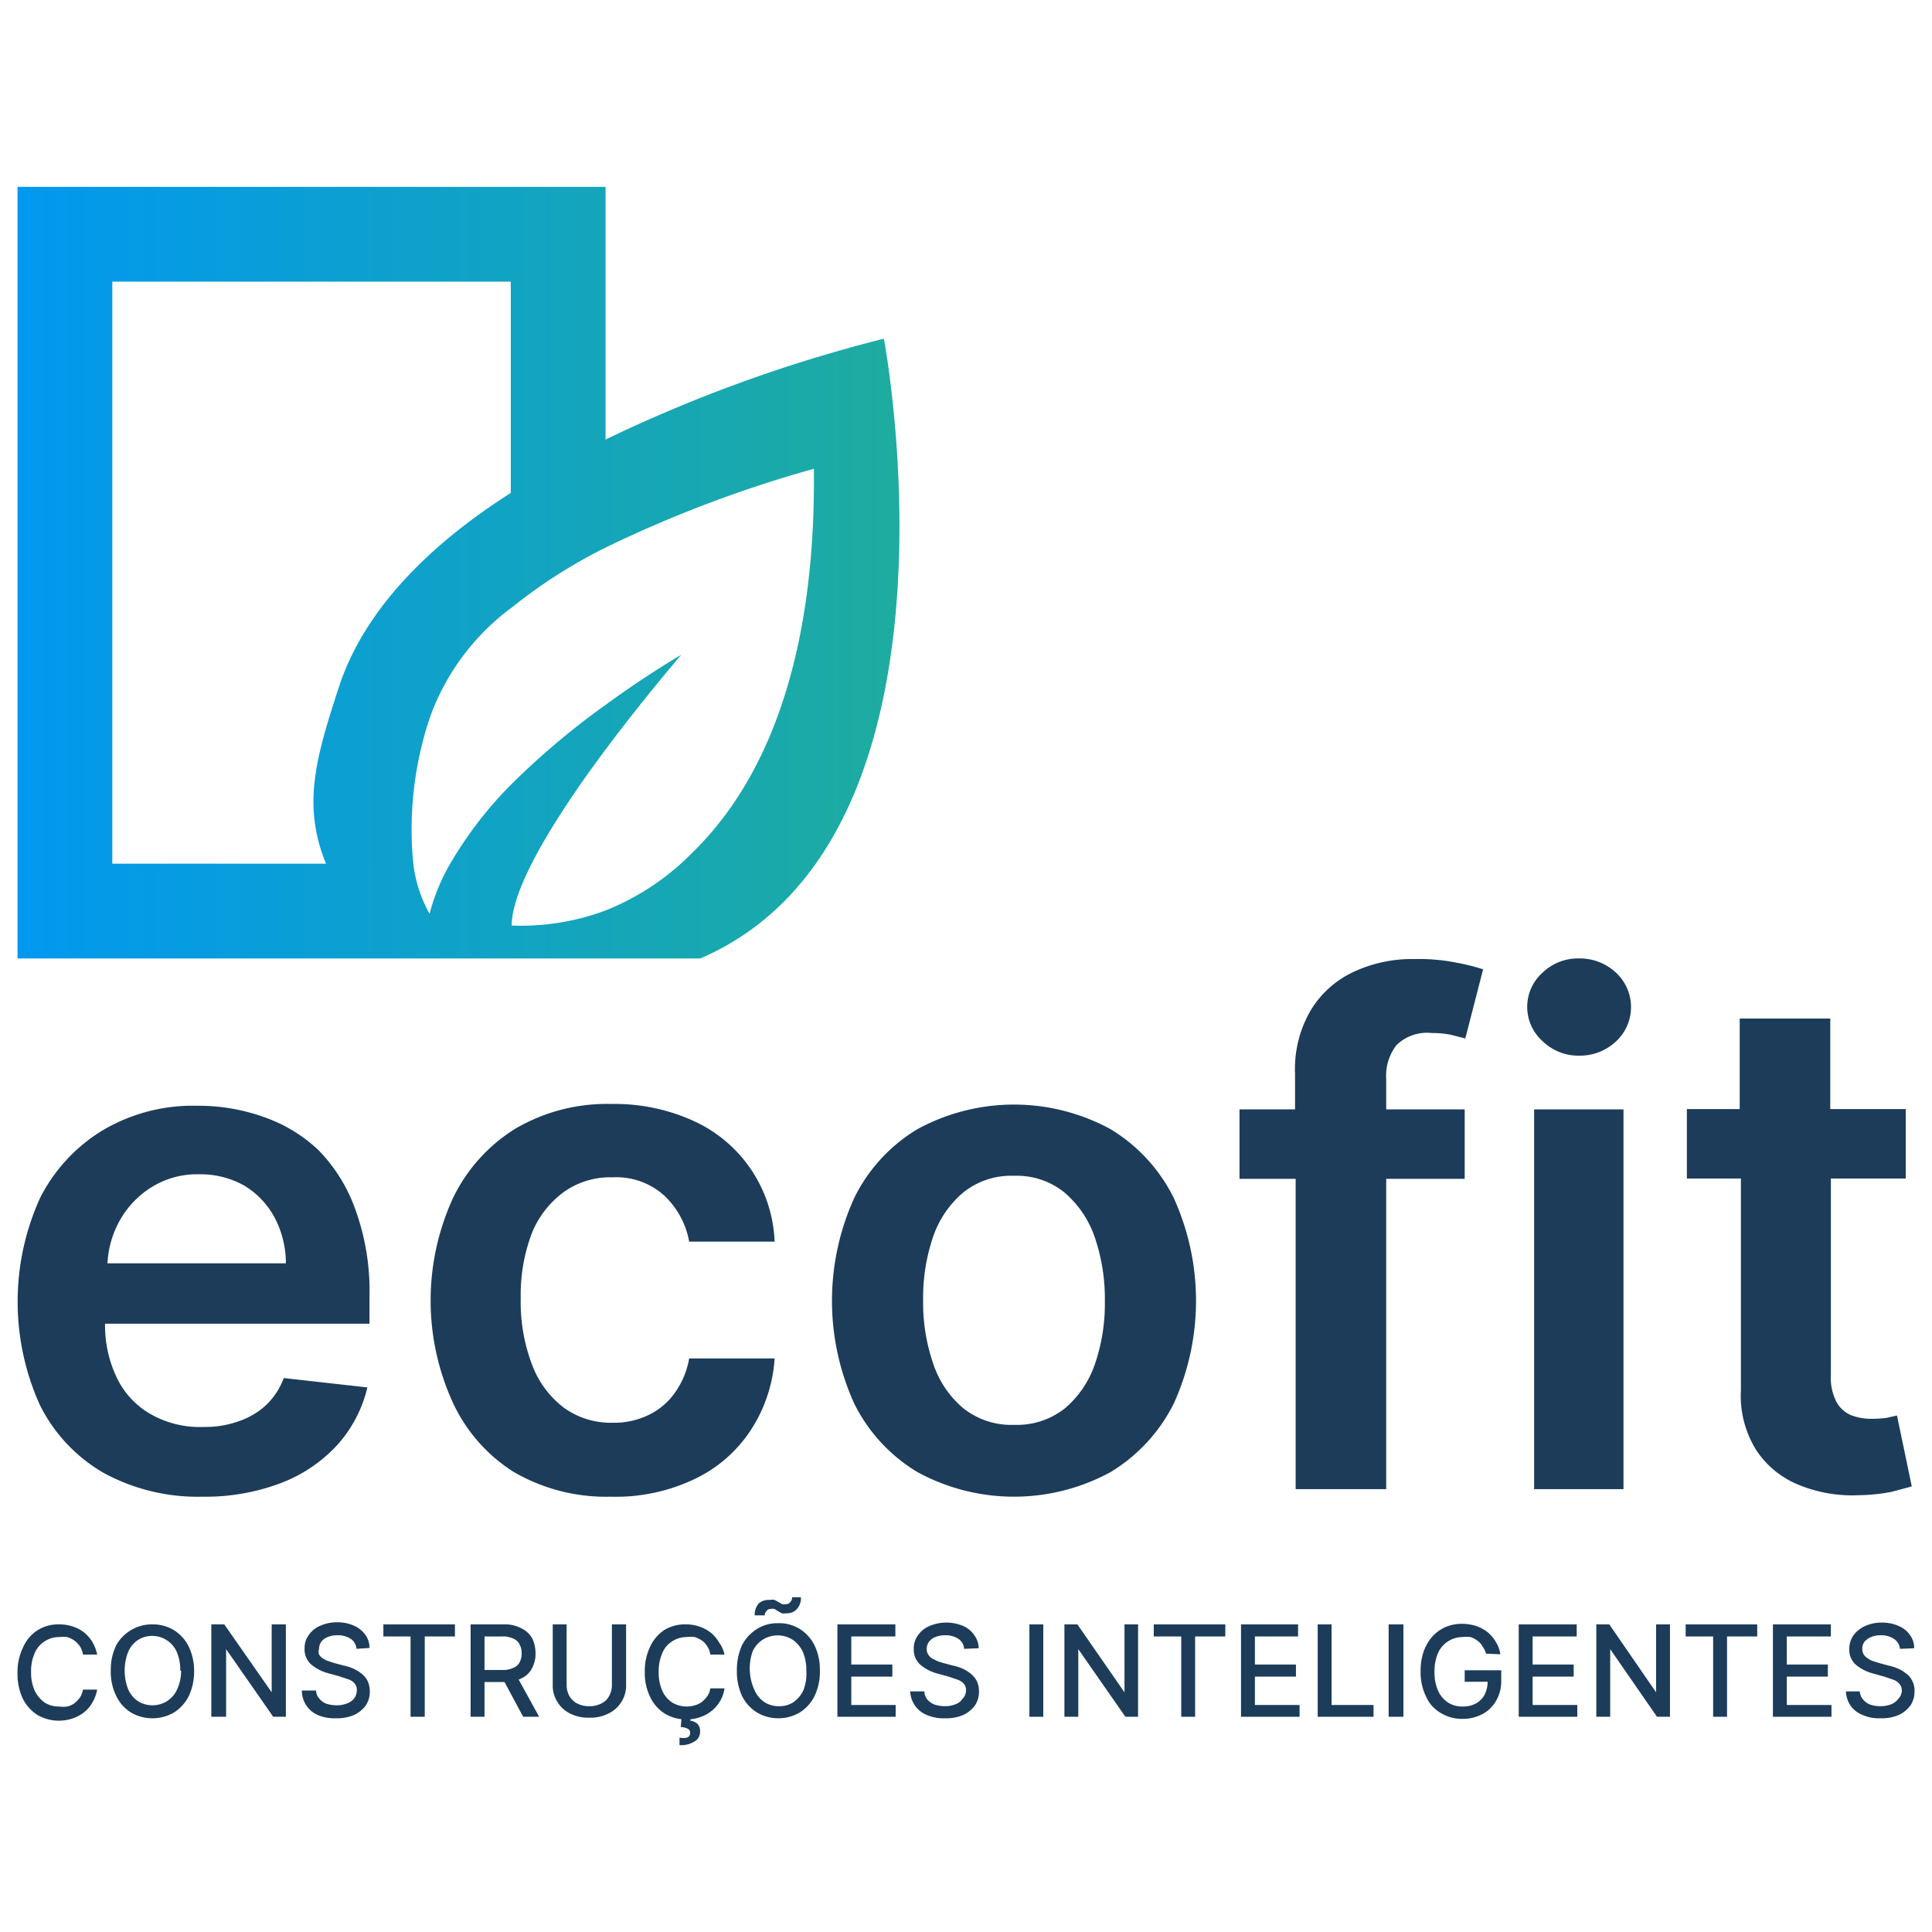 <svg id="Camada_1" data-name="Camada 1" xmlns="http://www.w3.org/2000/svg" xmlns:xlink="http://www.w3.org/1999/xlink" viewBox="0 0 64 64"><defs><style>.cls-1{fill:#1c3c5a;}.cls-2{fill:url(#Gradiente_sem_nome_6);}</style><linearGradient id="Gradiente_sem_nome_6" x1="0.58" y1="18.97" x2="29.79" y2="18.97" gradientUnits="userSpaceOnUse"><stop offset="0" stop-color="#0198f0"/><stop offset="1" stop-color="#1eac9f"/></linearGradient></defs><g id="Logo_01" data-name="Logo 01"><path class="cls-1" d="M10.56,38.11A5,5,0,0,0,8.73,37a6.39,6.39,0,0,0-2.2-.37,5.86,5.86,0,0,0-3.14.82A5.54,5.54,0,0,0,1.32,39.7a8.32,8.32,0,0,0,0,6.84,5.34,5.34,0,0,0,2.11,2.25,6.51,6.51,0,0,0,3.27.79,7.05,7.05,0,0,0,2.6-.45,4.91,4.91,0,0,0,1.87-1.26,4.34,4.34,0,0,0,1-1.91l-2.77-.31a2.37,2.37,0,0,1-.58.89,2.53,2.53,0,0,1-.91.54,3.34,3.34,0,0,1-1.17.19A3.29,3.29,0,0,1,5,46.85a2.75,2.75,0,0,1-1.12-1.19,4,4,0,0,1-.4-1.81h8.76v-.91a7.89,7.89,0,0,0-.46-2.85A5.39,5.39,0,0,0,10.56,38.11Zm-7,3.74a3.23,3.23,0,0,1,.38-1.37A3.05,3.05,0,0,1,5,39.34a2.85,2.85,0,0,1,1.6-.44,2.93,2.93,0,0,1,1.5.38,2.76,2.76,0,0,1,1,1.06,3.24,3.24,0,0,1,.37,1.51Z"/><path class="cls-1" d="M18.7,39.47A2.66,2.66,0,0,1,20.3,39a2.37,2.37,0,0,1,1.71.61,2.77,2.77,0,0,1,.82,1.52h2.83a4.58,4.58,0,0,0-2.69-4,6.31,6.31,0,0,0-2.71-.56,6,6,0,0,0-3.19.82A5.52,5.52,0,0,0,15,39.7a8.14,8.14,0,0,0,0,6.76A5.41,5.41,0,0,0,17,48.75a6.09,6.09,0,0,0,3.23.83A6.06,6.06,0,0,0,23,49a4.56,4.56,0,0,0,1.86-1.61A4.9,4.9,0,0,0,25.66,45H22.83a2.77,2.77,0,0,1-.49,1.16,2.25,2.25,0,0,1-.87.72,2.61,2.61,0,0,1-1.17.25,2.65,2.65,0,0,1-1.61-.49,3.17,3.17,0,0,1-1.06-1.42A5.83,5.83,0,0,1,17.25,43a5.74,5.74,0,0,1,.38-2.18A3.17,3.17,0,0,1,18.7,39.47Z"/><path class="cls-1" d="M36.78,37.4a6.69,6.69,0,0,0-6.38,0,5.45,5.45,0,0,0-2.1,2.28,8.23,8.23,0,0,0,0,6.82,5.49,5.49,0,0,0,2.1,2.27,6.69,6.69,0,0,0,6.38,0,5.55,5.55,0,0,0,2.1-2.27,8.23,8.23,0,0,0,0-6.82A5.52,5.52,0,0,0,36.78,37.4Zm-.5,7.76a3.33,3.33,0,0,1-1,1.49,2.55,2.55,0,0,1-1.67.55,2.57,2.57,0,0,1-1.7-.55,3.27,3.27,0,0,1-1-1.49,6.18,6.18,0,0,1-.33-2.08A6.28,6.28,0,0,1,30.9,41a3.33,3.33,0,0,1,1-1.49,2.53,2.53,0,0,1,1.7-.56,2.5,2.5,0,0,1,1.67.56,3.39,3.39,0,0,1,1,1.49,6.28,6.28,0,0,1,.33,2.09A6.18,6.18,0,0,1,36.28,45.16Z"/><path class="cls-1" d="M46.85,31.77a4.56,4.56,0,0,0-2,.42,3.27,3.27,0,0,0-1.42,1.26,3.84,3.84,0,0,0-.53,2.11v1.19H41.06v2.3h1.86V49.33h3V39.05h2.6v-2.3h-2.6v-1a1.66,1.66,0,0,1,.34-1.13,1.46,1.46,0,0,1,1.17-.4,3.16,3.16,0,0,1,.64.06l.47.12.59-2.29a6.89,6.89,0,0,0-.88-.22A6.31,6.31,0,0,0,46.85,31.77Z"/><path class="cls-1" d="M52.31,31.75a1.69,1.69,0,0,0-1.21.47,1.52,1.52,0,0,0,0,2.27,1.7,1.7,0,0,0,1.21.48,1.74,1.74,0,0,0,1.22-.47,1.55,1.55,0,0,0,0-2.28A1.74,1.74,0,0,0,52.31,31.75Z"/><rect class="cls-1" x="50.82" y="36.75" width="2.96" height="12.58"/><path class="cls-1" d="M62.84,46.89l-.35.08A4.06,4.06,0,0,1,62,47a1.87,1.87,0,0,1-.68-.12,1,1,0,0,1-.48-.43,1.74,1.74,0,0,1-.19-.91v-6.5h2.48v-2.3H60.63v-3h-3v3H55.88v2.3h1.79v7a3.4,3.4,0,0,0,.51,2,3.06,3.06,0,0,0,1.41,1.15,4.68,4.68,0,0,0,2,.34,6.08,6.08,0,0,0,1.07-.11l.67-.18Z"/><path class="cls-2" d="M29.28,11.22a48.3,48.3,0,0,0-9.22,3.34V6.19H.58V31.75H23.2C32.42,27.77,29.28,11.22,29.28,11.22ZM11.22,22.78c-.75,2.3-1.22,3.89-.42,5.83H3.72V9.33h13.2v7C14.29,18,12.06,20.17,11.22,22.78Zm11.71,5.47a8.34,8.34,0,0,1-2.87,1.91,8,8,0,0,1-3.11.5c0-1.33,1.6-3.81,3.11-5.83,1.3-1.74,2.51-3.14,2.51-3.14s-1.1.63-2.51,1.66A25.25,25.25,0,0,0,16.92,26a13,13,0,0,0-2,2.6,6.63,6.63,0,0,0-.69,1.67,4.44,4.44,0,0,1-.54-1.67,11.65,11.65,0,0,1,.56-4.86,7.8,7.8,0,0,1,2.71-3.62,17.08,17.08,0,0,1,3.14-2,41,41,0,0,1,6.86-2.59C27,18.88,26.59,24.69,22.93,28.25Z"/><path class="cls-1" d="M3.22,54.81H2.75a.79.79,0,0,0-.1-.27.81.81,0,0,0-.18-.19.9.9,0,0,0-.24-.12,1.17,1.17,0,0,0-.27,0,.87.87,0,0,0-.48.14.86.86,0,0,0-.33.39,1.46,1.46,0,0,0-.12.62,1.48,1.48,0,0,0,.12.63,1.07,1.07,0,0,0,.33.39.86.86,0,0,0,.48.13.84.84,0,0,0,.27,0,.66.66,0,0,0,.24-.11,1.07,1.07,0,0,0,.18-.19.82.82,0,0,0,.1-.26h.47a1.34,1.34,0,0,1-.15.41,1.09,1.09,0,0,1-.27.33,1.28,1.28,0,0,1-.38.21,1.4,1.4,0,0,1-.47.08,1.42,1.42,0,0,1-.71-.19,1.38,1.38,0,0,1-.49-.55,1.93,1.93,0,0,1-.17-.84,1.86,1.86,0,0,1,.18-.84A1.28,1.28,0,0,1,1.25,54a1.27,1.27,0,0,1,.7-.19,1.39,1.39,0,0,1,.46.07,1.25,1.25,0,0,1,.38.2,1.29,1.29,0,0,1,.28.33A1.43,1.43,0,0,1,3.22,54.81Z"/><path class="cls-1" d="M6.43,55.34a1.87,1.87,0,0,1-.18.85,1.35,1.35,0,0,1-.49.54,1.42,1.42,0,0,1-1.42,0,1.31,1.31,0,0,1-.49-.55,1.8,1.8,0,0,1-.18-.84,1.86,1.86,0,0,1,.18-.84A1.35,1.35,0,0,1,4.34,54a1.33,1.33,0,0,1,.71-.19,1.33,1.33,0,0,1,.71.19,1.35,1.35,0,0,1,.49.54A1.86,1.86,0,0,1,6.43,55.34Zm-.46,0a1.48,1.48,0,0,0-.12-.63.89.89,0,0,0-1.27-.39.91.91,0,0,0-.33.39,1.71,1.71,0,0,0,0,1.26.91.91,0,0,0,.33.39.91.91,0,0,0,.94,0A.91.91,0,0,0,5.85,56,1.48,1.48,0,0,0,6,55.34Z"/><path class="cls-1" d="M9.47,53.81v3.06H9.05L7.49,54.63h0v2.24H7V53.81h.43L9,56.06H9V53.81Z"/><path class="cls-1" d="M11.81,54.62a.44.44,0,0,0-.19-.33.76.76,0,0,0-.44-.12.84.84,0,0,0-.33.06.49.49,0,0,0-.21.16.39.39,0,0,0-.07.23.29.29,0,0,0,0,.19.4.4,0,0,0,.13.13.66.66,0,0,0,.19.09l.18.06.3.08a1.71,1.71,0,0,1,.3.09,1.22,1.22,0,0,1,.29.17.7.7,0,0,1,.21.24.8.8,0,0,1,.08.36.82.82,0,0,1-.13.46,1,1,0,0,1-.39.32,1.42,1.42,0,0,1-.61.11,1.4,1.4,0,0,1-.6-.11A.88.88,0,0,1,10,56h.47a.41.41,0,0,0,.11.27.53.53,0,0,0,.24.17,1.14,1.14,0,0,0,.33.05.9.9,0,0,0,.34-.06.52.52,0,0,0,.25-.18.45.45,0,0,0,.08-.26.32.32,0,0,0-.07-.22.46.46,0,0,0-.21-.14l-.3-.1-.36-.1a1.44,1.44,0,0,1-.58-.3.66.66,0,0,1-.21-.51.72.72,0,0,1,.14-.46.87.87,0,0,1,.39-.31,1.38,1.38,0,0,1,.55-.11,1.35,1.35,0,0,1,.55.11.94.94,0,0,1,.38.3.74.74,0,0,1,.14.44Z"/><path class="cls-1" d="M12.7,54.21v-.4h2.37v.4h-1v2.66h-.47V54.21Z"/><path class="cls-1" d="M15.59,56.87V53.81h1.09a1.15,1.15,0,0,1,.59.13.83.83,0,0,1,.36.33,1.15,1.15,0,0,1,.11.5,1,1,0,0,1-.12.5.75.75,0,0,1-.35.33,1.26,1.26,0,0,1-.59.12h-.83v-.4h.79a.74.74,0,0,0,.36-.07.38.38,0,0,0,.21-.18.58.58,0,0,0,.07-.3.6.6,0,0,0-.07-.3.39.39,0,0,0-.21-.19.76.76,0,0,0-.37-.07h-.58v2.66Zm1.51-1.38.76,1.38h-.53l-.74-1.38Z"/><path class="cls-1" d="M20.27,53.81h.47v2a1,1,0,0,1-.15.56,1,1,0,0,1-.43.39,1.29,1.29,0,0,1-.64.14,1.31,1.31,0,0,1-.64-.14,1,1,0,0,1-.42-.39,1,1,0,0,1-.15-.56v-2h.46v2a.75.75,0,0,0,.09.37.63.63,0,0,0,.26.25.84.84,0,0,0,.4.09.82.82,0,0,0,.4-.09.57.57,0,0,0,.26-.25.75.75,0,0,0,.09-.37Z"/><path class="cls-1" d="M24,54.81h-.47a.63.63,0,0,0-.1-.27.61.61,0,0,0-.17-.19,1.08,1.08,0,0,0-.24-.12,1.26,1.26,0,0,0-.28,0,.86.86,0,0,0-.47.14.81.81,0,0,0-.33.39,1.46,1.46,0,0,0-.12.62,1.48,1.48,0,0,0,.12.63.91.91,0,0,0,.33.39.94.94,0,0,0,.75.09.7.7,0,0,0,.23-.11,1.07,1.07,0,0,0,.18-.19.64.64,0,0,0,.1-.26H24a1.16,1.16,0,0,1-.42.74,1.17,1.17,0,0,1-.38.21,1.34,1.34,0,0,1-.46.08,1.39,1.39,0,0,1-.71-.19,1.31,1.31,0,0,1-.49-.55,1.8,1.8,0,0,1-.18-.84,1.86,1.86,0,0,1,.18-.84A1.35,1.35,0,0,1,22,54a1.3,1.3,0,0,1,.71-.19,1.33,1.33,0,0,1,.45.07,1.25,1.25,0,0,1,.38.2,1.12,1.12,0,0,1,.28.33A1,1,0,0,1,24,54.81Zm-1.42,2.07h.29l0,.12a.48.48,0,0,1,.23.1.34.34,0,0,1,.09.26.36.36,0,0,1-.17.32.84.84,0,0,1-.51.13v-.25a.57.57,0,0,0,.25,0,.15.15,0,0,0,.1-.15.14.14,0,0,0-.07-.14.59.59,0,0,0-.24-.06Z"/><path class="cls-1" d="M27.16,55.34a1.87,1.87,0,0,1-.18.85,1.35,1.35,0,0,1-.49.54,1.39,1.39,0,0,1-.71.19,1.36,1.36,0,0,1-.7-.19,1.34,1.34,0,0,1-.5-.55,1.93,1.93,0,0,1-.17-.84,2,2,0,0,1,.17-.84,1.37,1.37,0,0,1,.5-.54,1.27,1.27,0,0,1,.7-.19,1.3,1.3,0,0,1,.71.19,1.35,1.35,0,0,1,.49.54A1.86,1.86,0,0,1,27.16,55.34Zm-.45,0a1.48,1.48,0,0,0-.12-.63,1,1,0,0,0-.33-.39.93.93,0,0,0-1,0,.91.91,0,0,0-.33.39A1.71,1.71,0,0,0,25,56a.91.91,0,0,0,.33.39.85.85,0,0,0,.47.13.86.86,0,0,0,.48-.13,1,1,0,0,0,.33-.39A1.48,1.48,0,0,0,26.71,55.34Zm-1.38-1.83H25a.57.57,0,0,1,.14-.4A.51.51,0,0,1,25.5,53a.42.42,0,0,1,.16,0l.13.07.12.07a.31.31,0,0,0,.13,0,.17.17,0,0,0,.14-.07.23.23,0,0,0,.06-.16l.29,0a.53.53,0,0,1-.13.39.42.42,0,0,1-.33.14.48.48,0,0,1-.18,0l-.12-.07-.11-.07a.29.29,0,0,0-.14,0,.15.15,0,0,0-.13.07A.21.21,0,0,0,25.33,53.51Z"/><path class="cls-1" d="M27.74,56.87V53.81h1.92v.4H28.2v.93h1.36v.4H28.2v.94h1.47v.39Z"/><path class="cls-1" d="M31.94,54.62a.44.44,0,0,0-.19-.33.78.78,0,0,0-.44-.12.84.84,0,0,0-.33.06.49.49,0,0,0-.21.16.39.39,0,0,0-.07.23.29.29,0,0,0,.05.19.4.4,0,0,0,.13.13l.18.09.19.06.3.08a1.71,1.71,0,0,1,.3.09,1.22,1.22,0,0,1,.29.17.83.83,0,0,1,.21.24.8.8,0,0,1,.08.36.82.82,0,0,1-.13.46,1,1,0,0,1-.39.32,1.42,1.42,0,0,1-.61.11,1.4,1.4,0,0,1-.6-.11.86.86,0,0,1-.39-.31.91.91,0,0,1-.16-.47h.47a.46.46,0,0,0,.1.27.62.62,0,0,0,.25.17,1.13,1.13,0,0,0,.32.05.91.91,0,0,0,.35-.06.45.45,0,0,0,.24-.18A.39.39,0,0,0,32,56a.32.32,0,0,0-.07-.22.52.52,0,0,0-.21-.14l-.3-.1-.36-.1a1.44,1.44,0,0,1-.58-.3.66.66,0,0,1-.21-.51.72.72,0,0,1,.14-.46.87.87,0,0,1,.39-.31,1.43,1.43,0,0,1,1.1,0,.85.85,0,0,1,.37.3.75.75,0,0,1,.15.44Z"/><path class="cls-1" d="M34.56,53.81v3.06H34.1V53.81Z"/><path class="cls-1" d="M37.7,53.81v3.06h-.42l-1.56-2.24h0v2.24h-.46V53.81h.43l1.56,2.25h0V53.81Z"/><path class="cls-1" d="M38.22,54.21v-.4h2.37v.4h-1v2.66h-.46V54.21Z"/><path class="cls-1" d="M41.11,56.87V53.81H43v.4H41.57v.93h1.36v.4H41.57v.94h1.48v.39Z"/><path class="cls-1" d="M43.65,56.87V53.81h.46v2.67H45.5v.39Z"/><path class="cls-1" d="M46.49,53.81v3.06H46V53.81Z"/><path class="cls-1" d="M49.23,54.78a.9.9,0,0,0-.12-.24.52.52,0,0,0-.17-.19.71.71,0,0,0-.23-.12,1.11,1.11,0,0,0-.28,0,.89.89,0,0,0-.79.52,1.51,1.51,0,0,0-.12.63,1.48,1.48,0,0,0,.12.63.91.91,0,0,0,.33.39.86.86,0,0,0,.48.13.89.89,0,0,0,.44-.1.74.74,0,0,0,.29-.29,1,1,0,0,0,.1-.43l.12,0h-.88v-.38h1.21v.35a1.27,1.27,0,0,1-.17.66,1.12,1.12,0,0,1-.45.44,1.4,1.4,0,0,1-.66.16,1.35,1.35,0,0,1-.73-.2,1.15,1.15,0,0,1-.48-.54,1.8,1.8,0,0,1-.18-.84,1.89,1.89,0,0,1,.1-.65,1.53,1.53,0,0,1,.29-.5,1.31,1.31,0,0,1,.43-.31,1.42,1.42,0,0,1,.55-.11,1.64,1.64,0,0,1,.46.07,1.33,1.33,0,0,1,.39.21,1.18,1.18,0,0,1,.27.32,1,1,0,0,1,.15.41Z"/><path class="cls-1" d="M50.31,56.87V53.81h1.92v.4H50.77v.93h1.36v.4H50.77v.94h1.48v.39Z"/><path class="cls-1" d="M55.32,53.81v3.06h-.43l-1.55-2.24h0v2.24h-.46V53.81h.43l1.55,2.25h0V53.81Z"/><path class="cls-1" d="M55.84,54.21v-.4h2.37v.4h-1v2.66h-.46V54.21Z"/><path class="cls-1" d="M58.73,56.87V53.81h1.92v.4H59.19v.93h1.36v.4H59.19v.94h1.48v.39Z"/><path class="cls-1" d="M62.94,54.62a.45.45,0,0,0-.2-.33.76.76,0,0,0-.44-.12.79.79,0,0,0-.32.06.52.52,0,0,0-.22.16.39.39,0,0,0-.07.23.36.36,0,0,0,.05.19.44.44,0,0,0,.14.13.51.51,0,0,0,.18.09l.19.06.29.08a1.71,1.71,0,0,1,.3.09,1.05,1.05,0,0,1,.29.17.61.61,0,0,1,.21.24.68.68,0,0,1,.08.36.82.82,0,0,1-.13.46,1,1,0,0,1-.39.32,1.42,1.42,0,0,1-.61.11,1.32,1.32,0,0,1-.59-.11.89.89,0,0,1-.4-.31.9.9,0,0,1-.15-.47h.46a.41.41,0,0,0,.11.27.53.53,0,0,0,.24.17,1.14,1.14,0,0,0,.33.05,1,1,0,0,0,.35-.06.55.55,0,0,0,.24-.18A.39.39,0,0,0,63,56a.33.33,0,0,0-.08-.22.46.46,0,0,0-.21-.14l-.29-.1-.36-.1a1.49,1.49,0,0,1-.59-.3.66.66,0,0,1-.21-.51.78.78,0,0,1,.14-.46,1,1,0,0,1,.39-.31,1.38,1.38,0,0,1,.55-.11,1.35,1.35,0,0,1,.55.11.88.88,0,0,1,.38.3.74.74,0,0,1,.14.44Z"/></g></svg>